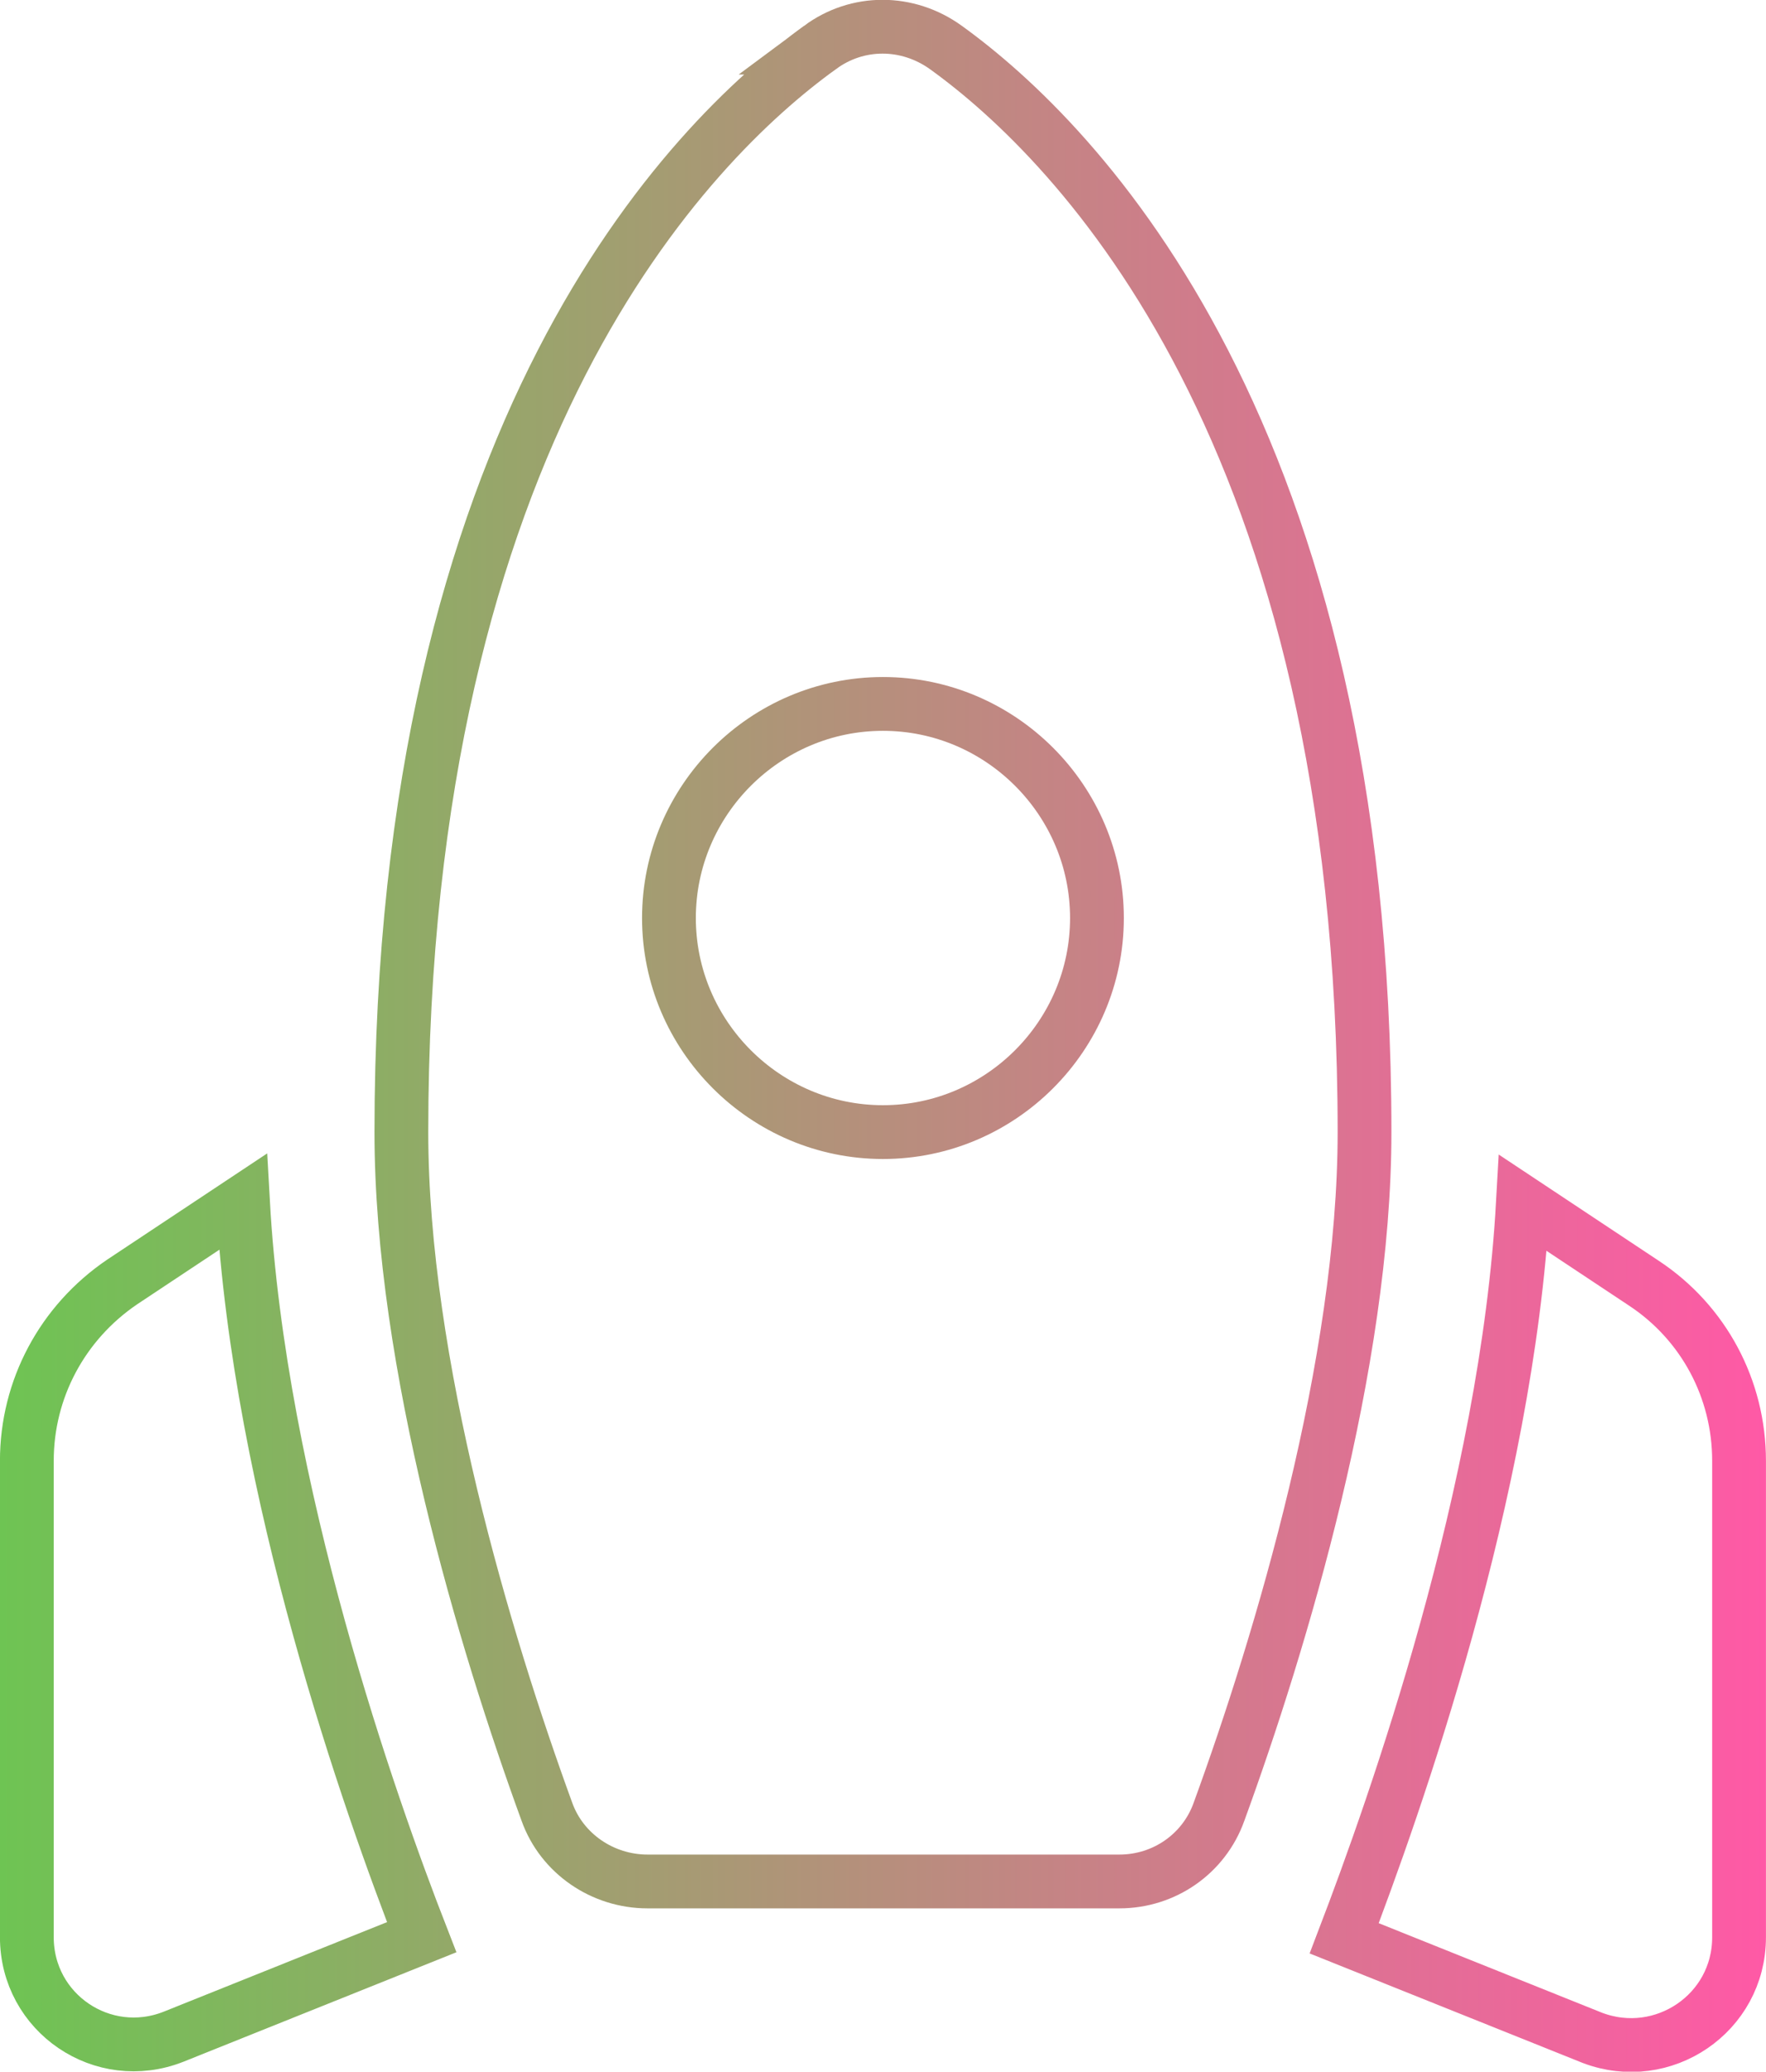 <?xml version="1.0" encoding="UTF-8" standalone="no"?>
<!-- Created with Inkscape (http://www.inkscape.org/) -->

<svg
   width="65.654"
   height="76.987"
   viewBox="0 0 17.371 20.369"
   version="1.1"
   id="svg122121"
   xml:space="preserve"
   xmlns:xlink="http://www.w3.org/1999/xlink"
   xmlns="http://www.w3.org/2000/svg"
   xmlns:svg="http://www.w3.org/2000/svg"><defs
     id="defs122118"><linearGradient
       id="linearGradient146138"><stop
         style="stop-color:#6ec453;stop-opacity:1;"
         offset="0"
         id="stop146134" /><stop
         style="stop-color:#ff59a6;stop-opacity:1;"
         offset="1"
         id="stop146136" /></linearGradient><linearGradient
       xlink:href="#linearGradient146138"
       id="linearGradient146140"
       x1="127.641"
       y1="55.572"
       x2="145.012"
       y2="55.572"
       gradientUnits="userSpaceOnUse" /></defs><g
     id="layer1"
     transform="translate(-127.641,-45.387)"><path
       d="m 135.705,45.855 c 0.368,-0.274 0.863,-0.274 1.242,0 1.284,0.926 4.116,3.779 4.116,10.663 0,2.274 -0.821,5.01 -1.432,6.684 -0.147,0.411 -0.537,0.684 -0.979,0.684 h -4.642 c -0.442,0 -0.842,-0.274 -0.989,-0.684 -0.611,-1.674 -1.432,-4.41 -1.432,-6.684 0,-6.884 2.832,-9.737 4.116,-10.663 z m 2.726,8.558 c 0,-1.158 -0.947,-2.105 -2.105,-2.105 -1.158,0 -2.105,0.947 -2.105,2.105 0,1.158 0.947,2.105 2.105,2.105 1.158,0 2.105,-0.947 2.105,-2.105 z m -6.642,10.021 c -0.505,-1.295 -1.6,-4.389 -1.758,-7.231 l -1.189,0.789 c -0.589,0.4 -0.937,1.053 -0.937,1.758 v 4.684 c 0,0.747 0.747,1.253 1.442,0.979 z m 12.958,0 v -4.684 c 0,-0.705 -0.347,-1.358 -0.937,-1.747 l -1.189,-0.789 c -0.158,2.832 -1.263,5.937 -1.758,7.231 l 2.442,0.979 c 0.695,0.263 1.442,-0.242 1.442,-0.989 z"
       id="path143947"
       style="fill:none;stroke:url(#linearGradient146140);stroke-width:0.529;stroke-dasharray:none;stroke-opacity:1" /></g></svg>

